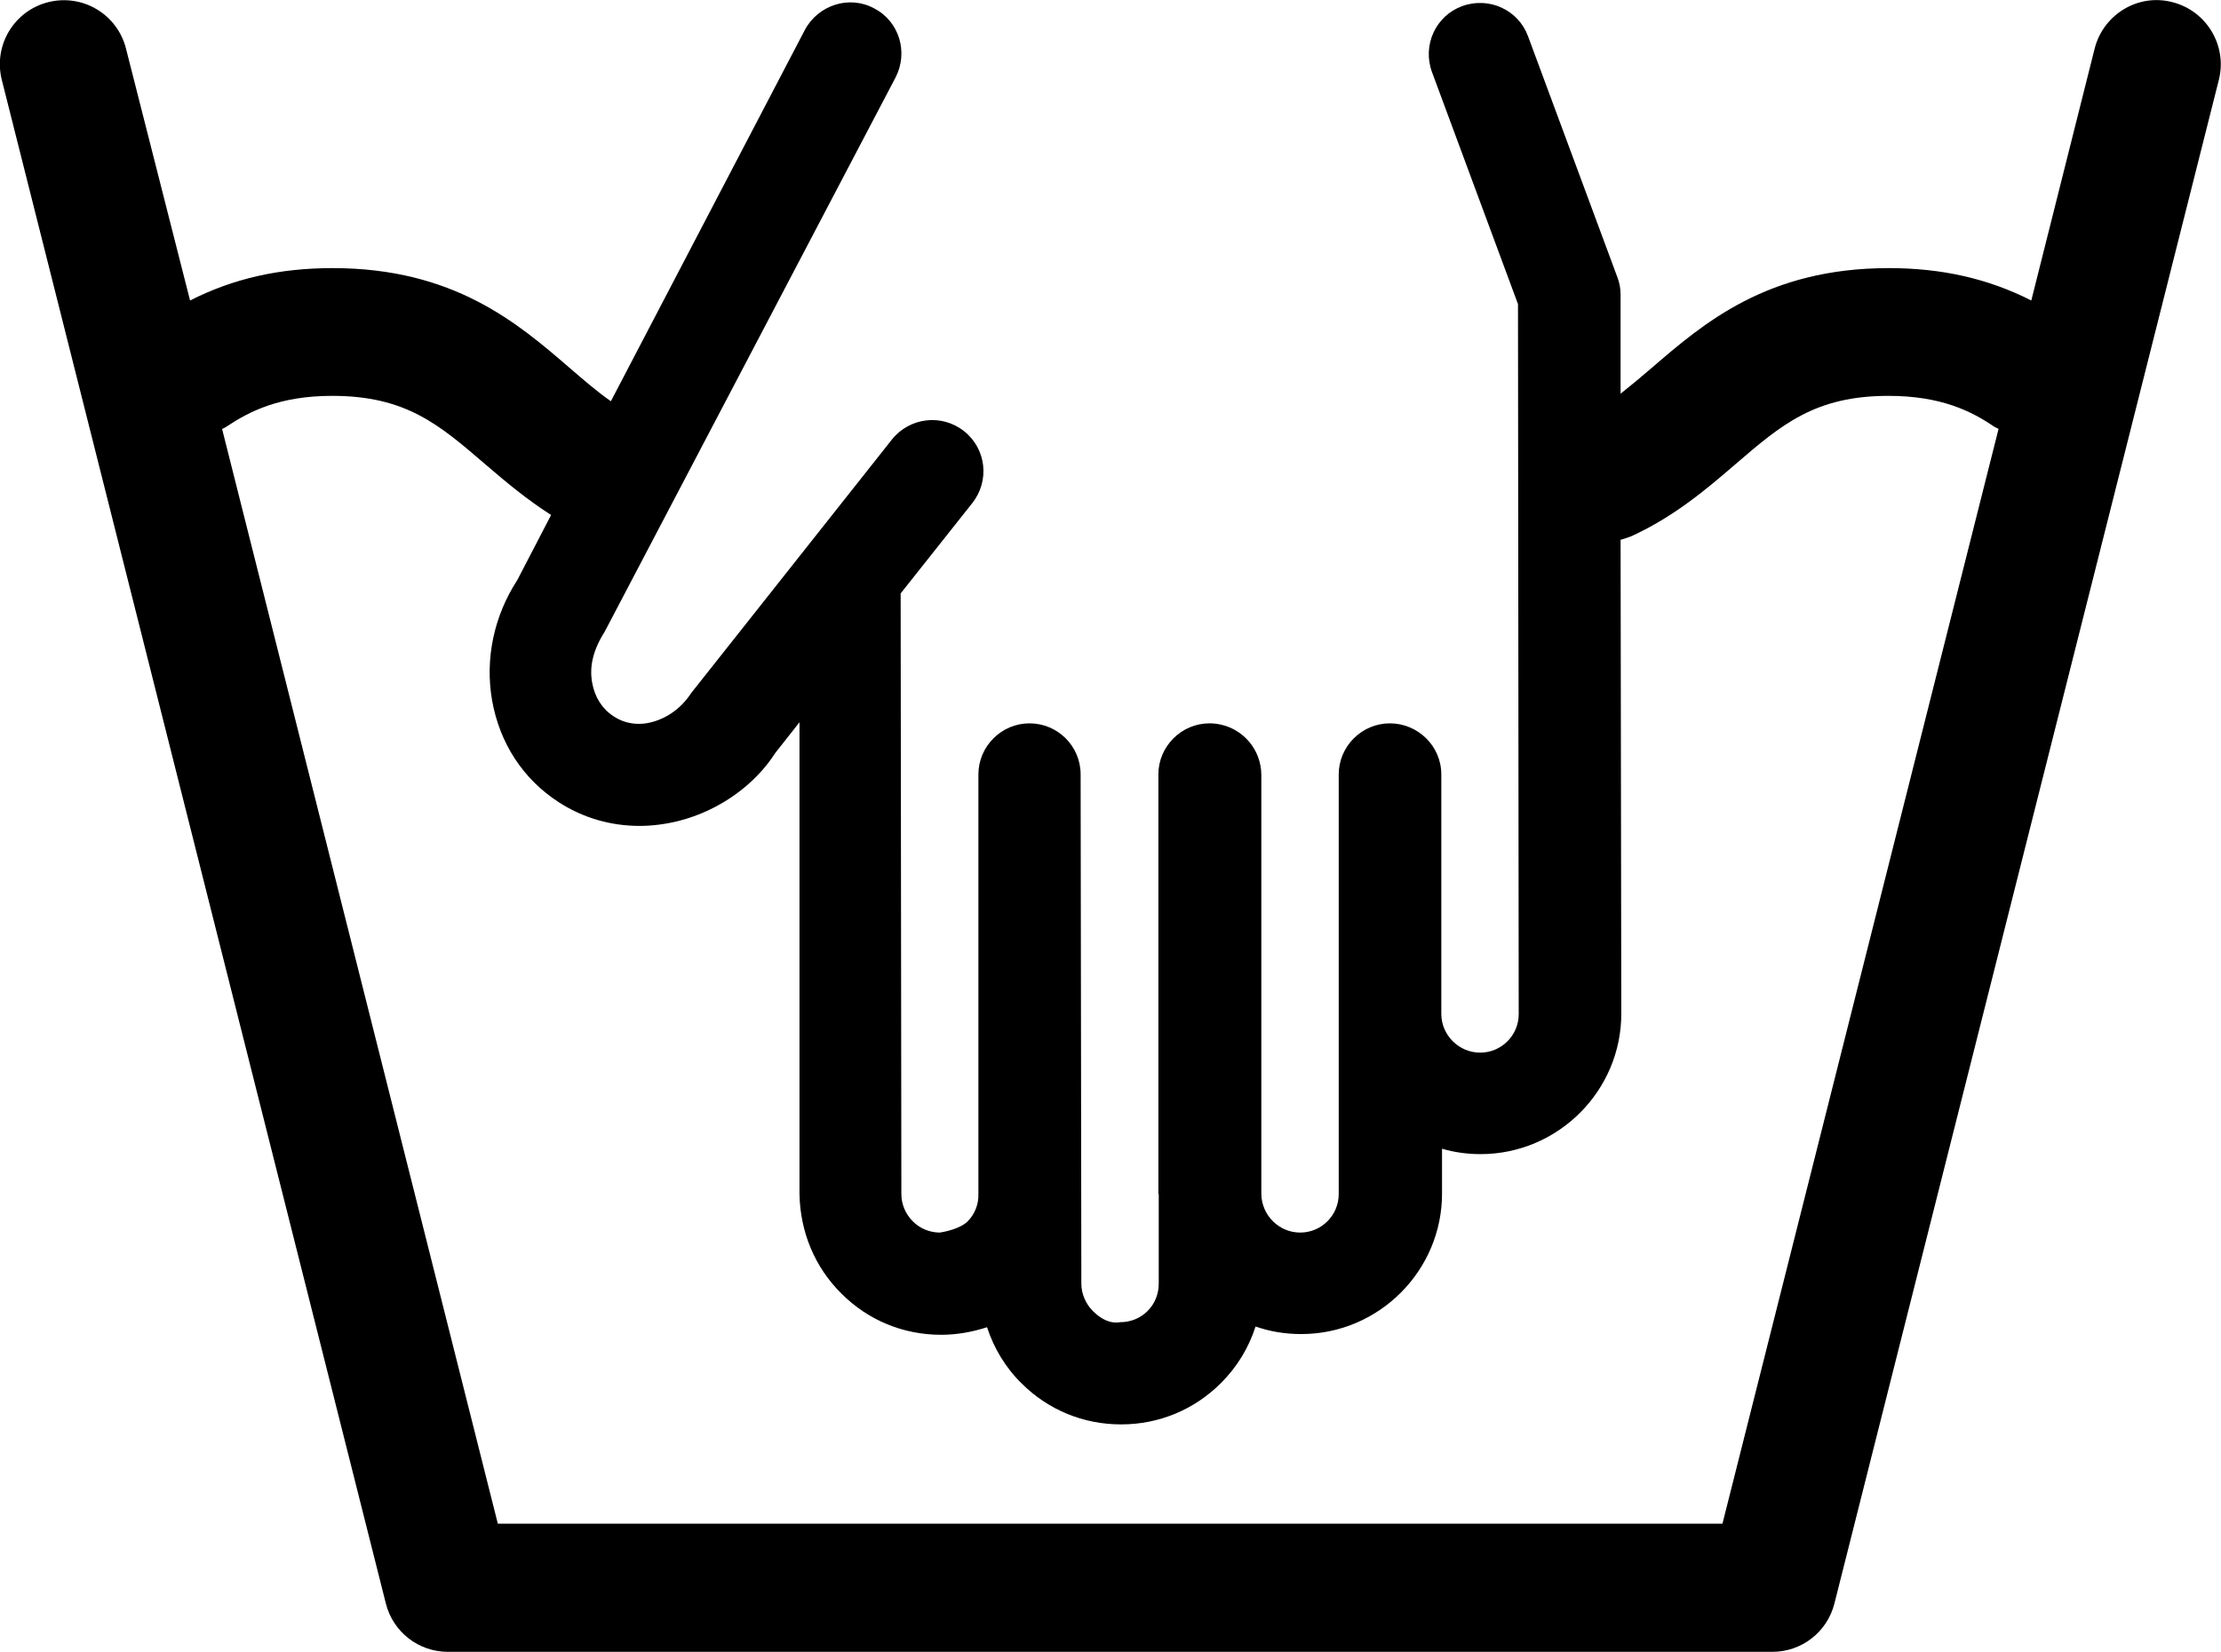 <?xml version="1.0" encoding="UTF-8"?>
<svg id="_레이어_2" data-name="레이어 2" xmlns="http://www.w3.org/2000/svg" viewBox="0 0 61.7 45.9">
  <g id="_레이어_1-2" data-name="레이어 1">
    <path d="M60.35.06c-.95-.25-1.92.34-2.16,1.29l-1.76,7c-1.2-.61-2.49-.9-3.96-.9-3.37,0-5.14,1.53-6.57,2.76-.3.26-.59.5-.88.73v-2.75c0-.17-.03-.34-.09-.49l-2.48-6.69c-.27-.74-1.09-1.11-1.83-.84-.74.27-1.11,1.09-.84,1.83l2.39,6.45.02,19.73c0,.59-.48,1.07-1.07,1.07s-1.07-.48-1.08-1.06v-6.67c0-.79-.65-1.42-1.43-1.42h0c-.78,0-1.42.64-1.42,1.42v6.66s0,.01,0,.02v4.98c0,.59-.48,1.07-1.07,1.07s-1.07-.48-1.08-1.07v-11.66c-.01-.69-.5-1.26-1.15-1.39-.09-.02-.19-.03-.29-.03h0c-.78,0-1.42.64-1.42,1.42v11.66s.01,0,.01,0v2.49c0,.29-.11.56-.31.76-.2.2-.47.31-.76.31-.29.05-.55-.1-.76-.31-.2-.2-.32-.48-.32-.76l-.02-14.15c0-.79-.64-1.42-1.42-1.42h0c-.78,0-1.42.64-1.42,1.42h0s0,.12,0,.12v11.54c.01.28-.1.56-.3.76-.2.2-.63.29-.77.31-.28,0-.55-.11-.75-.31-.2-.2-.32-.47-.32-.76l-.02-16.69,1.99-2.51c.49-.62.39-1.51-.23-2-.62-.49-1.51-.38-2,.23l-5.58,7.05c-.26.4-.64.68-1.07.8-.39.11-.78.05-1.09-.16-.31-.2-.52-.53-.59-.93-.08-.44.02-.9.35-1.42L24.88,2.15c.36-.7.1-1.56-.6-1.92-.69-.37-1.55-.09-1.92.6l-5.39,10.32c-.41-.29-.79-.62-1.16-.94-1.43-1.23-3.2-2.76-6.57-2.76-1.48,0-2.76.29-3.96.9L3.5,1.35C3.26.4,2.3-.18,1.34.06.39.3-.19,1.26.05,2.22l10.67,42.34c.2.79.91,1.34,1.72,1.34h36.8c.81,0,1.52-.55,1.72-1.34L61.64,2.22c.24-.95-.34-1.92-1.29-2.16ZM47.86,42.34H13.83L6.17,11.92s.09-.04.13-.07c.63-.42,1.47-.85,2.93-.85,2.05,0,2.97.8,4.25,1.9.56.48,1.14.97,1.83,1.41l-.94,1.81c-.65,1-.9,2.19-.7,3.34.21,1.19.86,2.19,1.85,2.83.68.44,1.45.66,2.25.66.36,0,.73-.05,1.09-.14,1.13-.29,2.11-1,2.68-1.89l.67-.85v13.11c.02,1.05.42,2.03,1.17,2.77.74.74,1.72,1.14,2.76,1.14h.01c.44,0,.87-.08,1.27-.21.19.58.51,1.12.96,1.56.74.74,1.72,1.14,2.76,1.14h.01c1.05,0,2.03-.41,2.77-1.15.45-.45.77-.98.96-1.57.4.14.82.21,1.27.21,2.16,0,3.92-1.77,3.91-3.92v-1.23c.34.1.7.15,1.07.15,2.16,0,3.92-1.77,3.91-3.92l-.02-13.15c.1-.03.2-.06.3-.1,1.2-.55,2.1-1.32,2.89-2,1.28-1.1,2.21-1.9,4.25-1.9,1.47,0,2.31.43,2.93.85.04.03.09.04.13.07l-7.67,30.42Z"/>
  </g>
</svg>